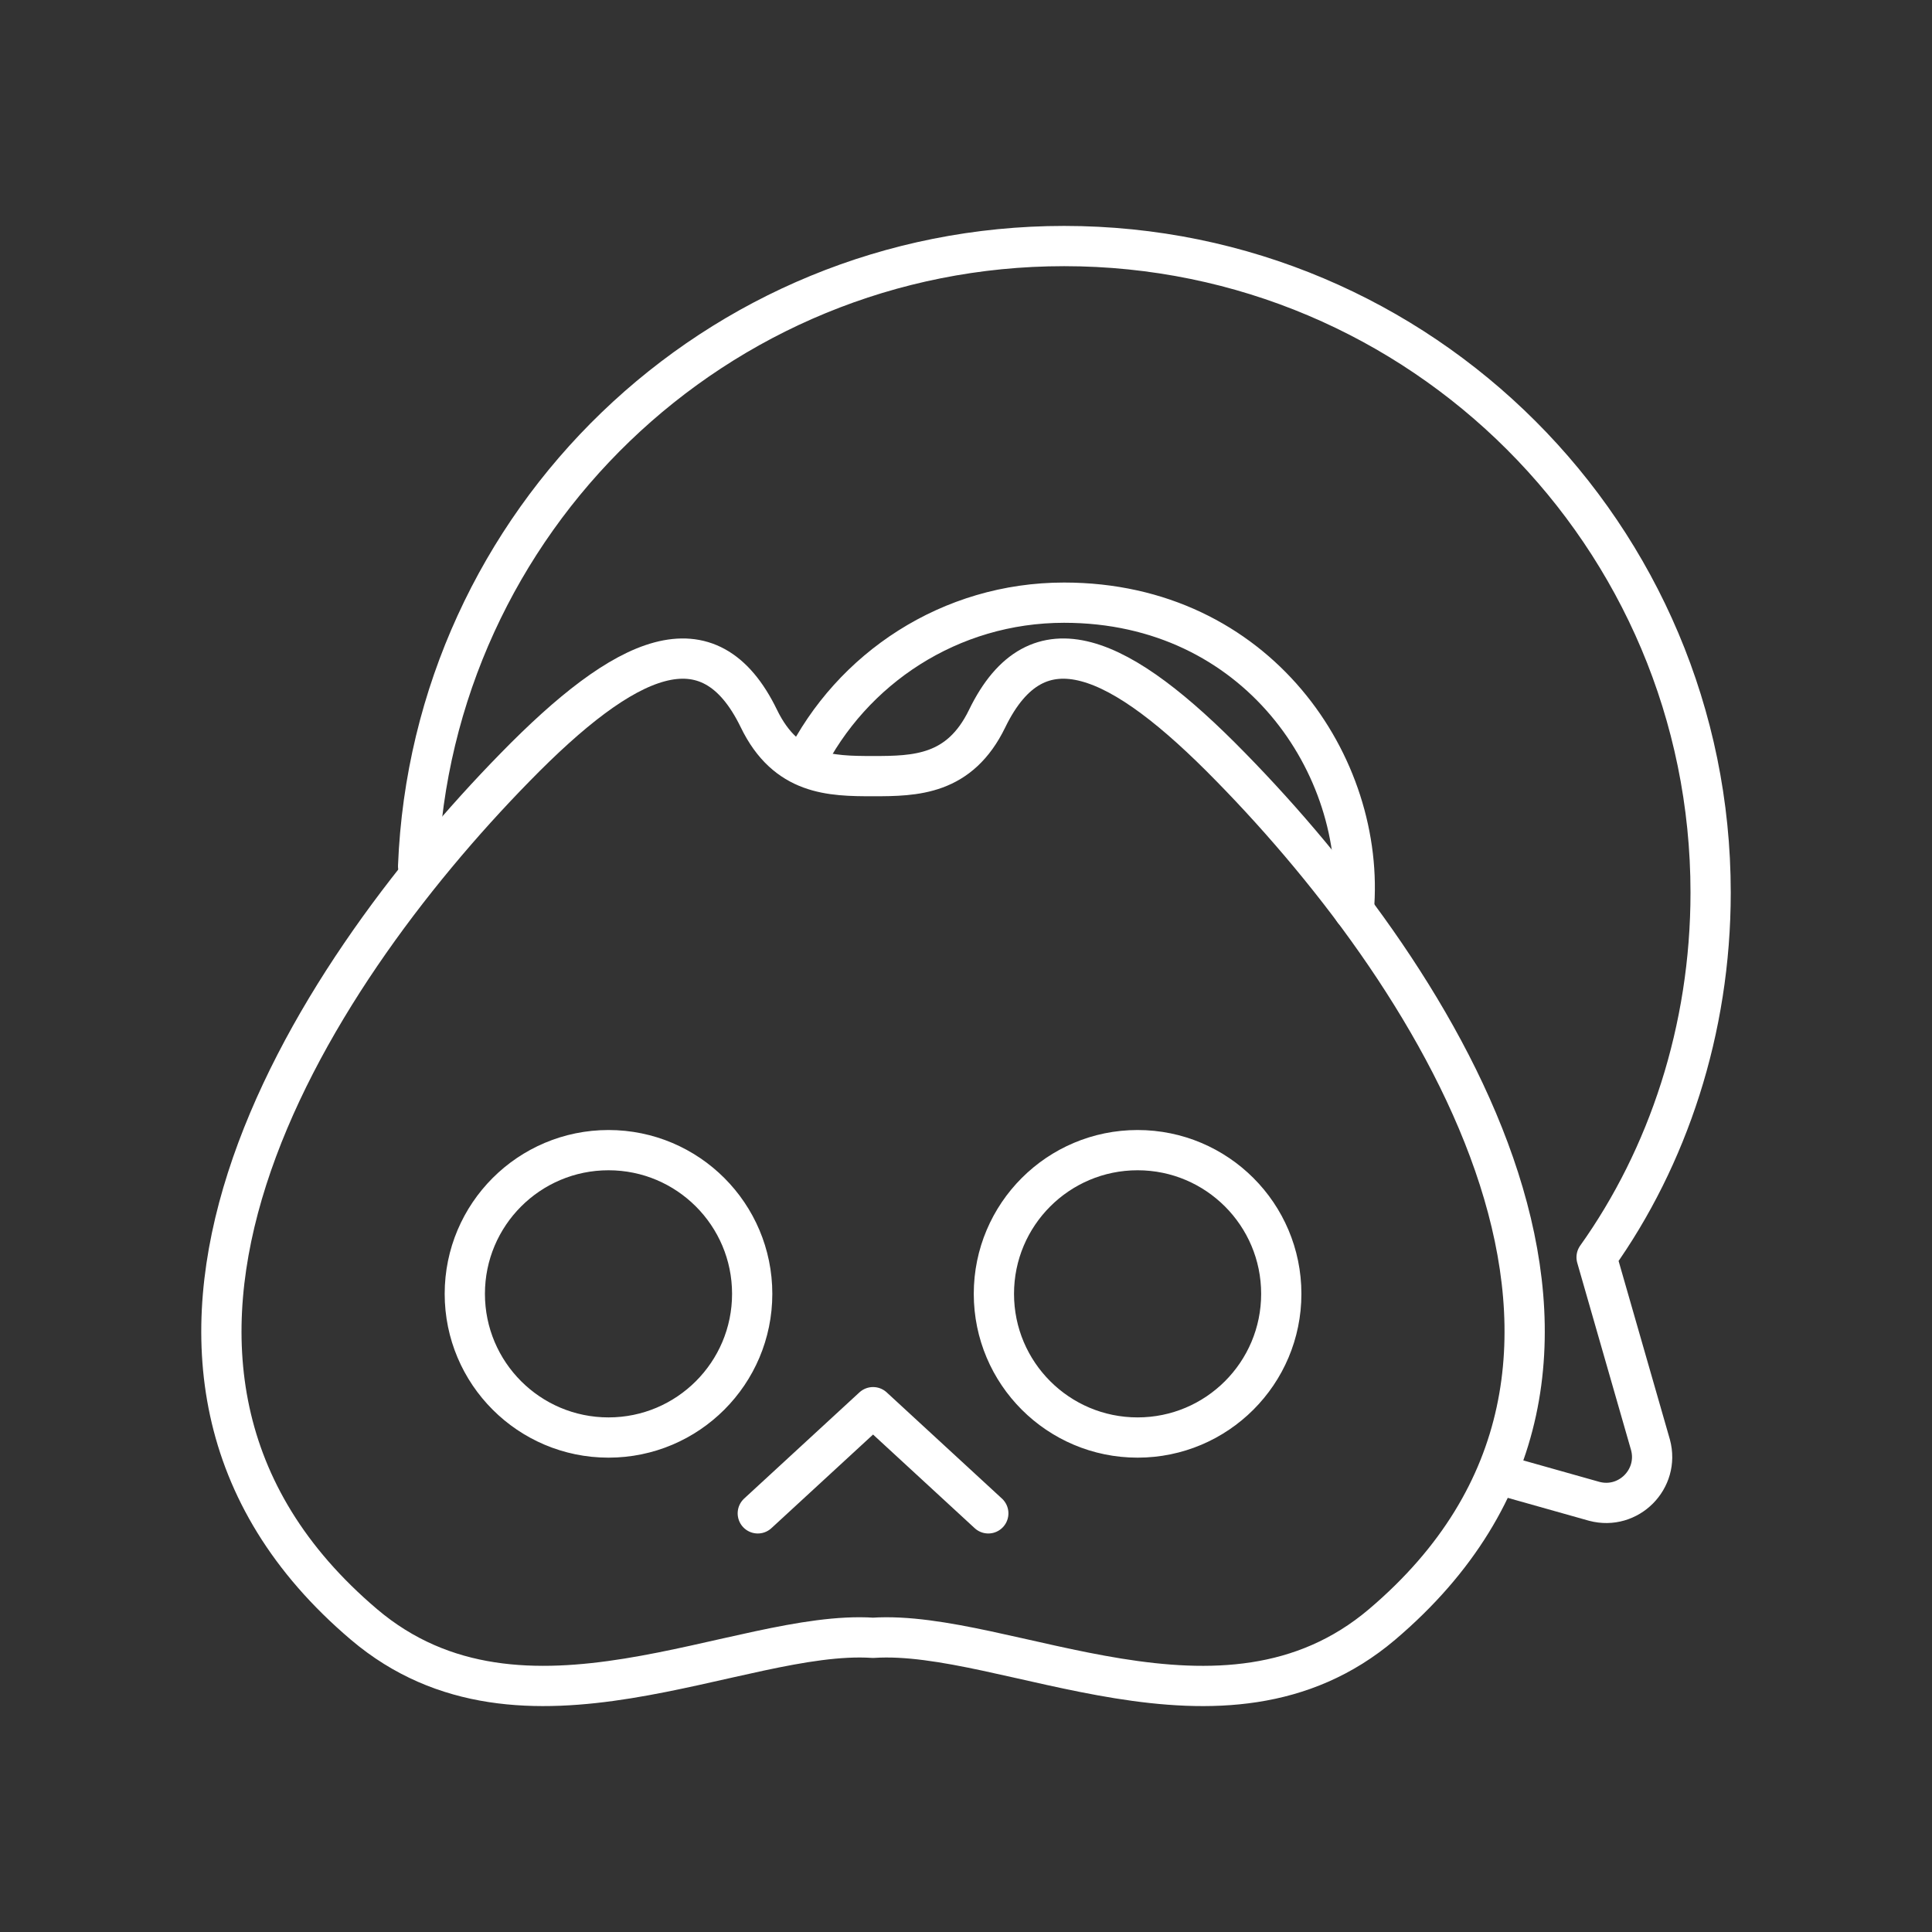 <?xml version="1.0" encoding="UTF-8"?><svg id="a" xmlns="http://www.w3.org/2000/svg" viewBox="0 0 48 48"><rect x="0" y="0" width="48" height="48" fill="#333333" stroke="none"/><defs><style>.b{fill:none;stroke:#fff;stroke-linecap:round;stroke-linejoin:round;}</style></defs><path class="b" d="M24.525,17.854c1.246-2.566,3.318-1.597,6.053,1.204,5.191,5.298,11.326,14.878,3.76,21.3-3.951,3.353-9.321.115-12.648.333-3.327-.219-8.697,3.02-12.648-.333-7.566-6.422-1.43-16.002,3.76-21.3,2.736-2.801,4.808-3.77,6.053-1.204.683,1.408,1.777,1.429,2.835,1.429,1.058,0,2.152-.022,2.835-1.429h0ZM18.827,37.599l1.432-1.319,1.432-1.319,2.863,2.638M31.833,32.145c0,1.972-1.599,3.57-3.57,3.57,0,0,0,0,0,0-1.972,0-3.57-1.599-3.57-3.57,0,0,0,0,0,0,0-1.972,1.599-3.57,3.57-3.57,0,0,0,0,0,0,1.972,0,3.57,1.599,3.57,3.57,0,0,0,0,0,0ZM18.688,32.145c0,1.972-1.599,3.57-3.57,3.57,0,0,0,0,0,0-1.972,0-3.57-1.599-3.57-3.57,0,0,0,0,0,0,0-1.972,1.599-3.57,3.57-3.57,0,0,0,0,0,0,1.972,0,3.57,1.599,3.57,3.57,0,0,0,0,0,0Z"/><path class="b" d="M19.981,18.979c1.178-2.374,3.626-4.006,6.456-4.006,4.8,0,7.511,4.063,7.197,7.645M10.388,21.52c.344-8.567,7.398-15.407,16.05-15.407,8.871,0,16.062,7.191,16.062,16.062,0,3.414-1.065,6.58-2.833,9.062l1.339,4.66c.229.85-.547,1.629-1.397,1.403l-2.37-.668"/></svg>